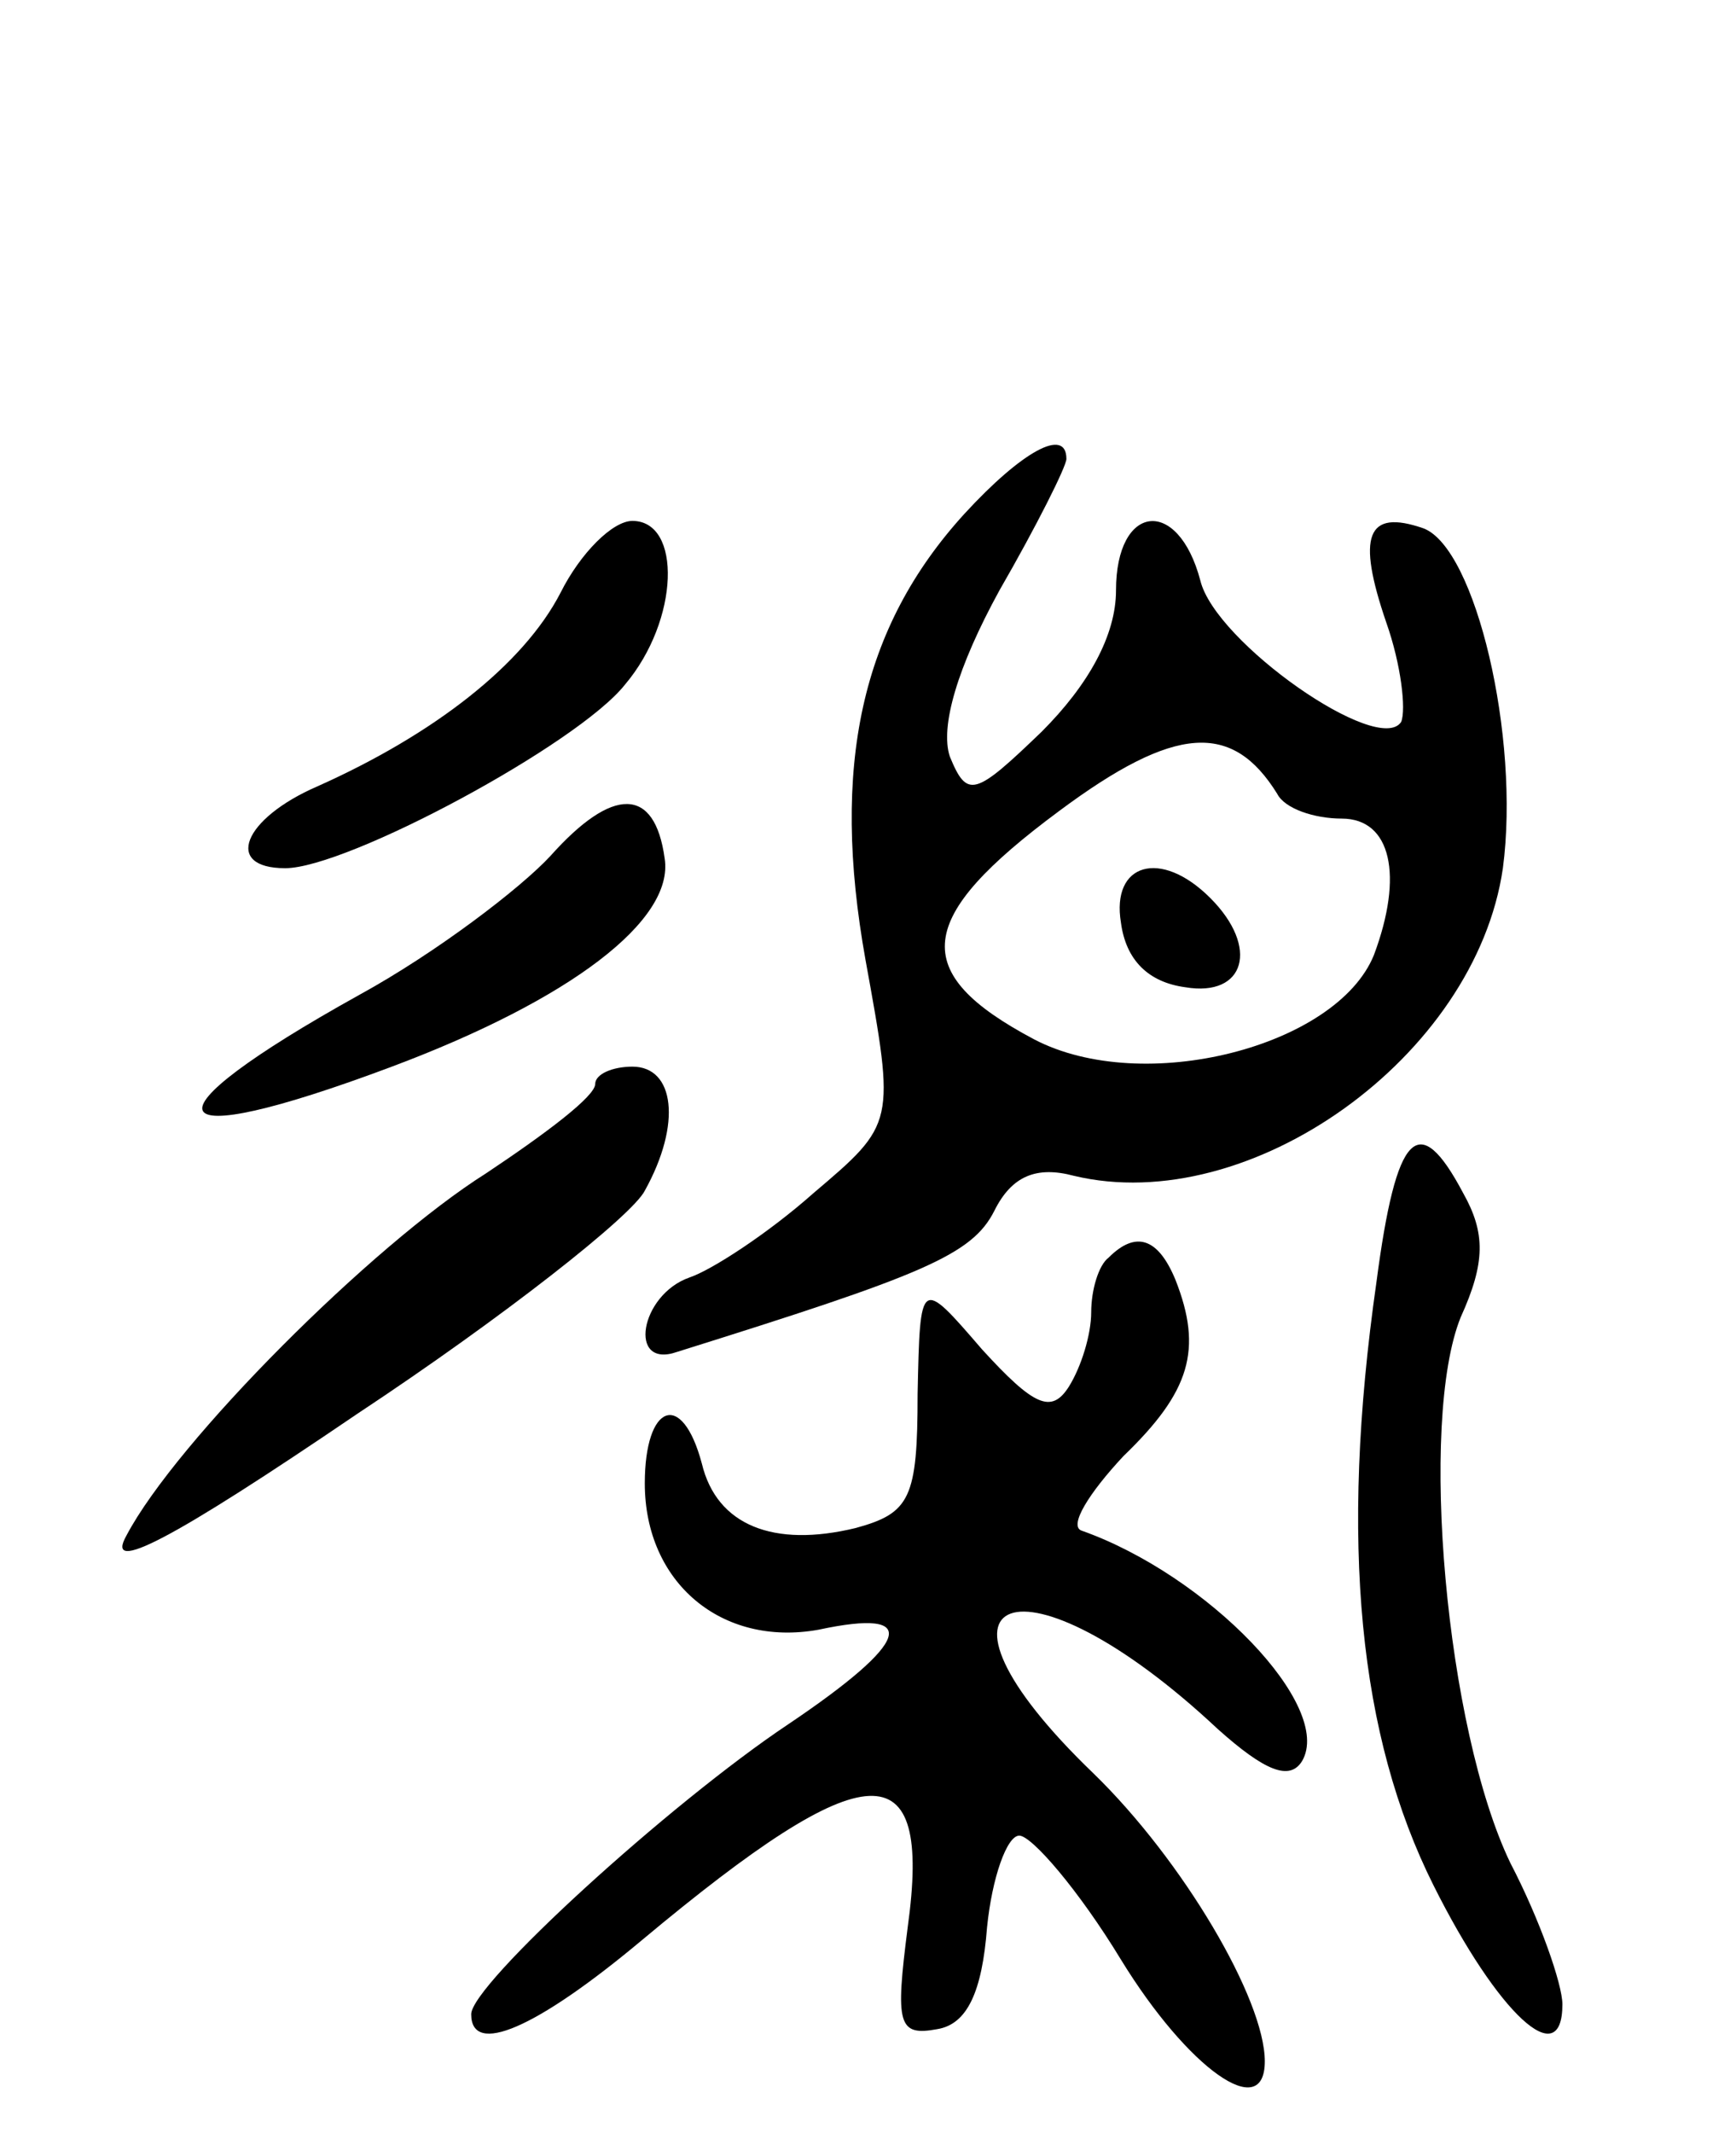 <svg version="1.0" xmlns="http://www.w3.org/2000/svg"
 width="70pt" height="86pt" viewBox="0 0 70 86"
 preserveAspectRatio="xMidYMid meet">
<g transform="translate(0,86) scale(0.1,-0.1)"
fill="#000000" stroke="none">
<path d="M389 653 c-42 -46 -54 -102 -40 -180 12 -66 12 -66 -21 -94 -18 -16
-41 -31 -50 -34 -20 -7 -25 -37 -5 -30 99 31 119 39 128 57 7 14 17 18 32 14
71 -17 162 48 173 124 7 53 -11 129 -32 137 -23 8 -27 -3 -15 -38 6 -17 8 -35
6 -40 -9 -14 -75 32 -81 57 -9 34 -34 31 -34 -4 0 -18 -11 -38 -30 -57 -27
-26 -30 -27 -37 -10 -4 12 3 36 20 67 15 26 27 50 27 53 0 13 -18 3 -41 -22z
m126 -113 c3 -6 15 -10 26 -10 20 0 25 -23 13 -55 -15 -37 -93 -57 -137 -34
-51 27 -48 49 10 92 47 35 70 36 88 7z"/>
<path d="M452 488 c2 -15 11 -24 26 -26 24 -4 30 16 10 36 -20 20 -40 14 -36
-10z"/>
<path d="M226 621 c-15 -29 -51 -57 -98 -78 -30 -13 -38 -33 -13 -33 25 0 118
50 137 74 22 26 23 66 3 66 -8 0 -21 -13 -29 -29z"/>
<path d="M222 515 c-12 -13 -46 -39 -77 -56 -90 -50 -83 -65 13 -29 72 27 114
59 110 84 -4 29 -21 29 -46 1z"/>
<path d="M240 423 c0 -5 -20 -20 -44 -36 -46 -29 -125 -108 -145 -146 -9 -16
18 -2 93 49 59 39 111 80 116 90 15 27 12 50 -5 50 -8 0 -15 -3 -15 -7z"/>
<path d="M555 343 c-15 -105 -7 -183 23 -243 26 -52 52 -76 52 -48 0 8 -9 34
-21 57 -26 54 -37 178 -20 220 10 22 10 34 1 50 -18 34 -27 25 -35 -36z"/>
<path d="M447 353 c-4 -3 -7 -13 -7 -22 0 -9 -4 -22 -9 -30 -7 -11 -14 -8 -35
15 -25 29 -25 29 -26 -18 0 -42 -3 -48 -25 -54 -33 -8 -56 1 -62 26 -8 30 -23
24 -23 -8 0 -40 31 -66 70 -59 42 9 37 -5 -12 -38 -48 -32 -128 -105 -128
-117 0 -17 26 -6 69 30 91 76 117 77 107 5 -5 -39 -4 -44 12 -41 12 2 18 15
20 41 2 20 8 37 13 37 5 0 24 -22 41 -50 27 -44 58 -66 58 -41 0 25 -33 81
-69 116 -77 74 -29 92 50 18 19 -17 29 -21 34 -13 13 22 -38 75 -89 93 -5 2 3
15 17 30 27 26 32 43 21 71 -7 17 -16 20 -27 9z"/>
</g>
</svg>
